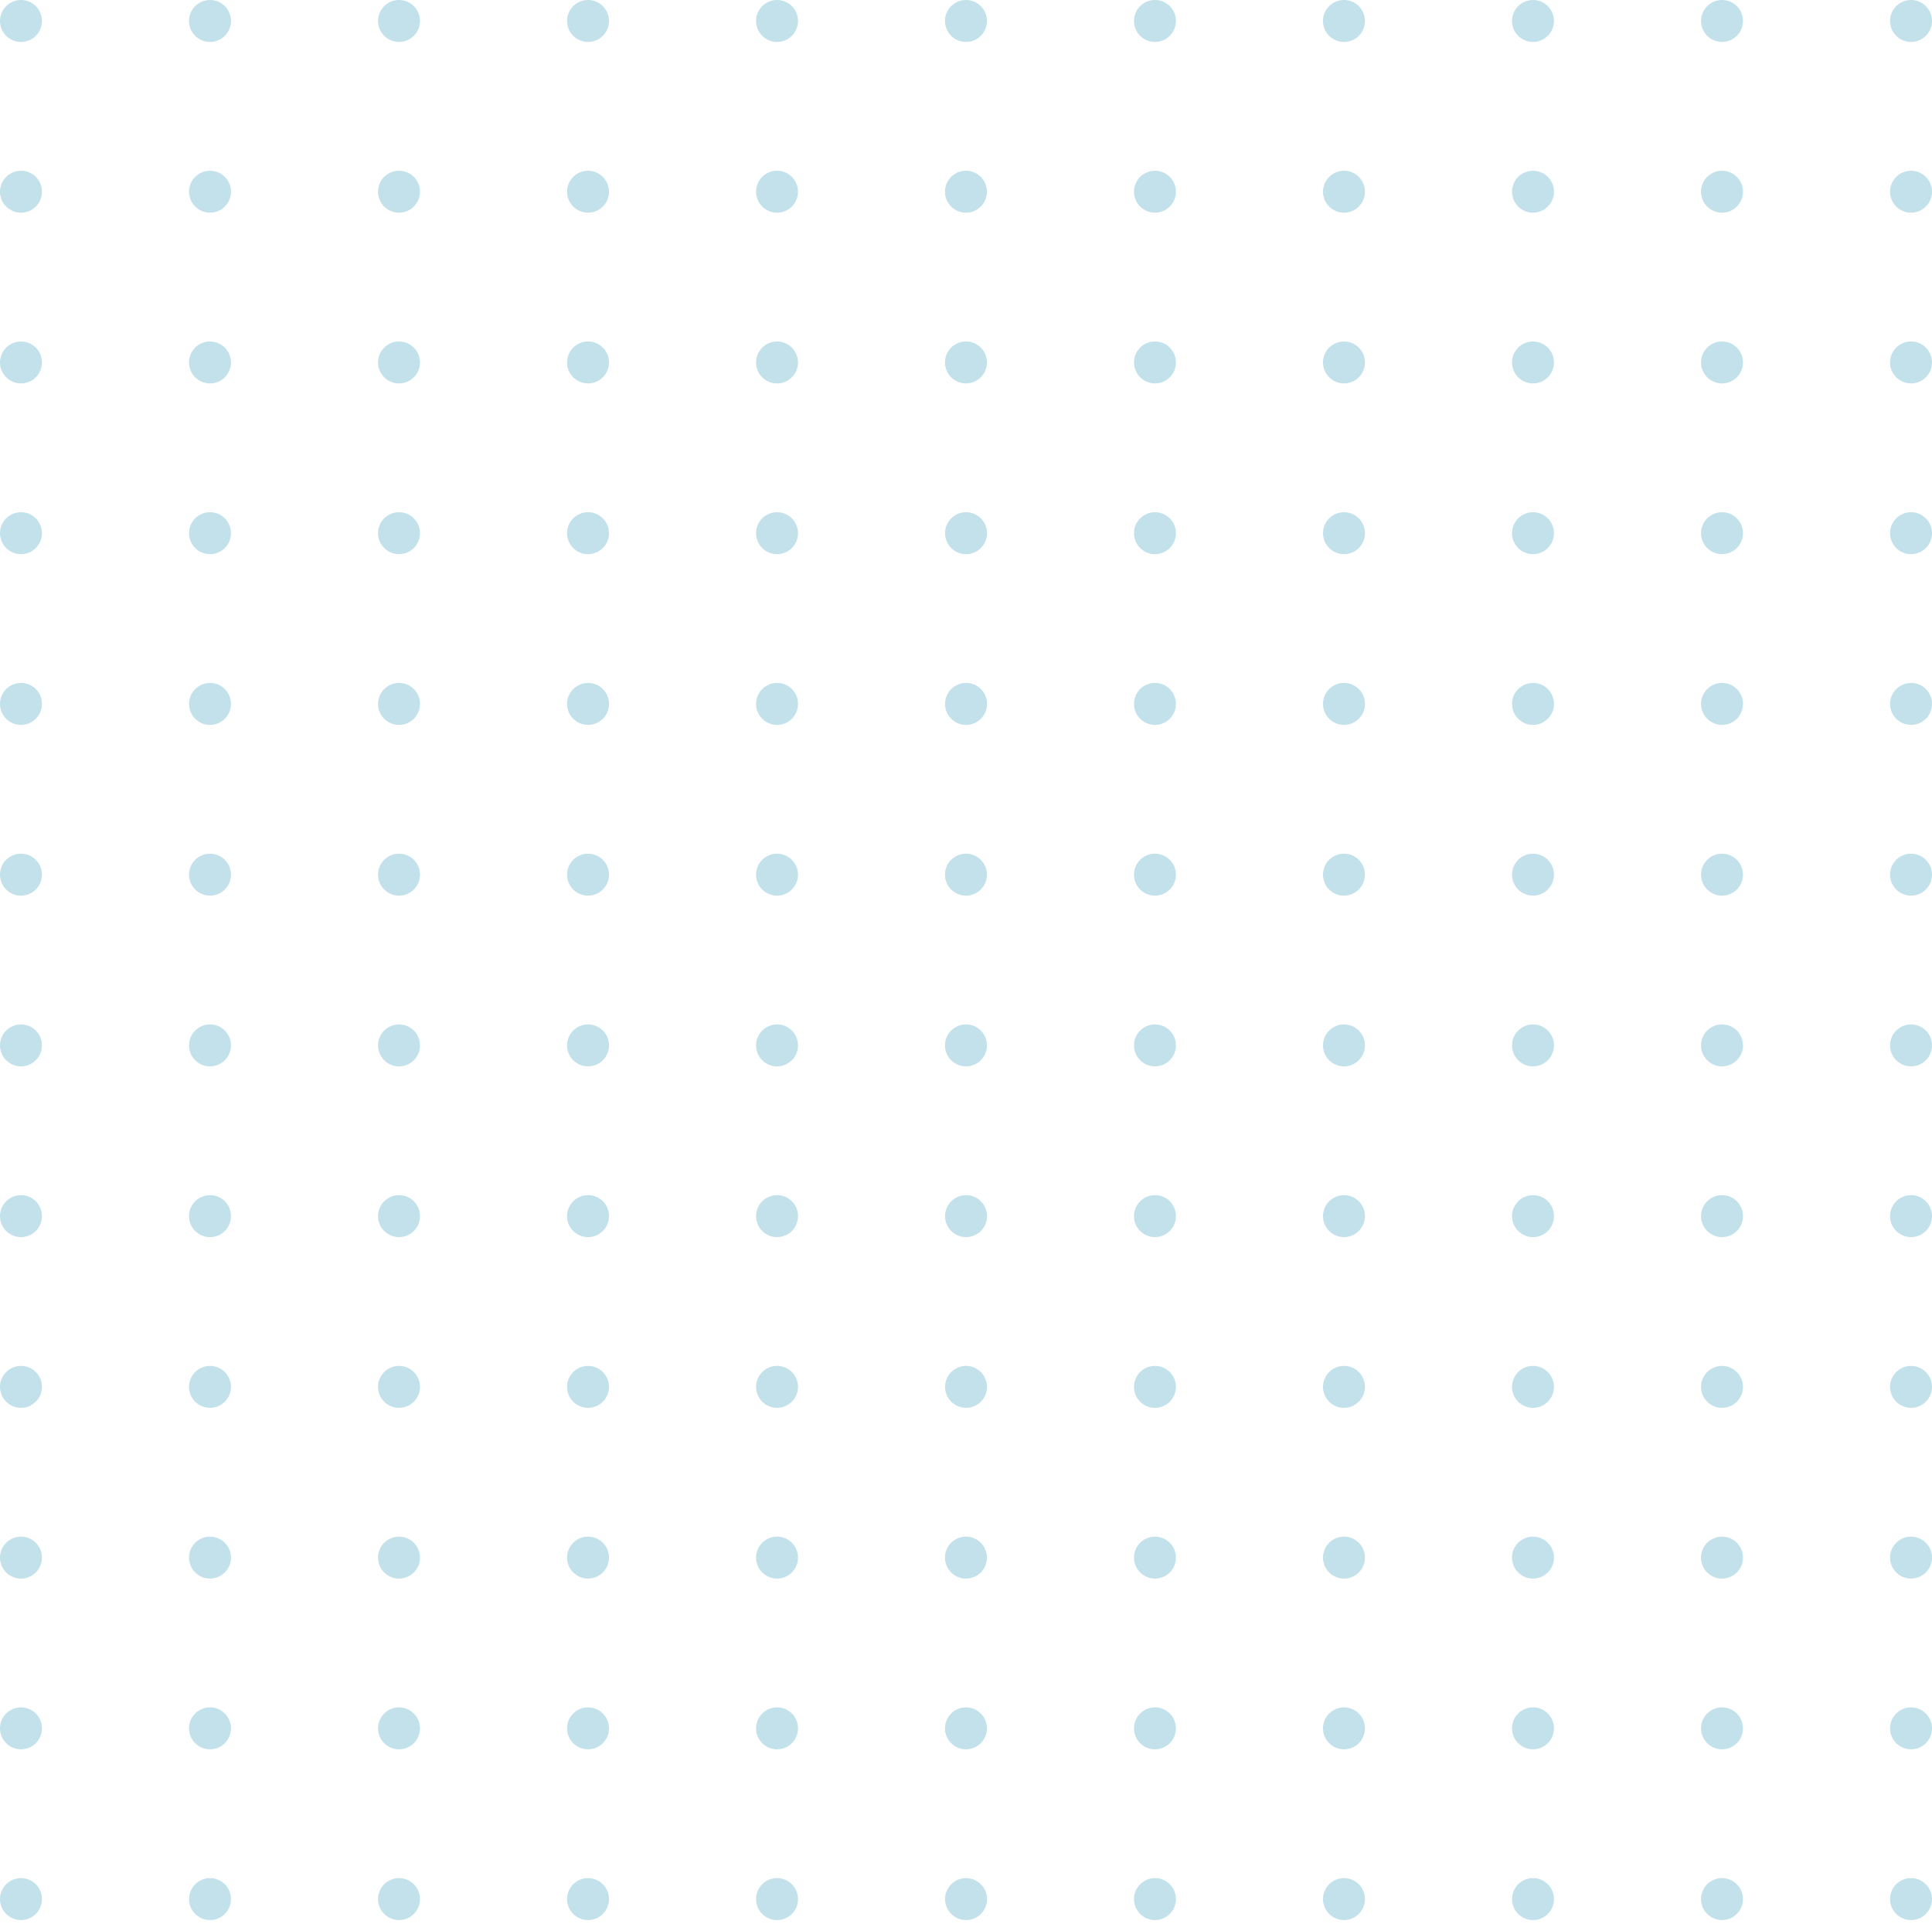 <svg width="240" height="239" viewBox="0 0 240 239" fill="none" xmlns="http://www.w3.org/2000/svg">
<path d="M2.606 5.212C4.045 5.212 5.212 4.045 5.212 2.606C5.212 1.167 4.045 0 2.606 0C1.167 0 0 1.167 0 2.606C0 4.045 1.167 5.212 2.606 5.212Z" fill="#0D8BB2" fill-opacity="0.25"/>
<path d="M26.086 5.212C27.526 5.212 28.692 4.045 28.692 2.606C28.692 1.167 27.526 0 26.086 0C24.647 0 23.48 1.167 23.48 2.606C23.48 4.045 24.647 5.212 26.086 5.212Z" fill="#0D8BB2" fill-opacity="0.25"/>
<path d="M49.567 5.212C51.006 5.212 52.173 4.045 52.173 2.606C52.173 1.167 51.006 0 49.567 0C48.127 0 46.96 1.167 46.96 2.606C46.96 4.045 48.127 5.212 49.567 5.212Z" fill="#0D8BB2" fill-opacity="0.25"/>
<path d="M73.046 5.212C74.486 5.212 75.652 4.045 75.652 2.606C75.652 1.167 74.486 0 73.046 0C71.607 0 70.44 1.167 70.44 2.606C70.44 4.045 71.607 5.212 73.046 5.212Z" fill="#0D8BB2" fill-opacity="0.25"/>
<path d="M99.132 2.606C99.132 4.044 97.964 5.212 96.526 5.212C95.088 5.212 93.92 4.044 93.92 2.606C93.92 1.168 95.088 0 96.526 0C97.964 0 99.132 1.168 99.132 2.606Z" fill="#0D8BB2" fill-opacity="0.25"/>
<path d="M119.994 5.212C121.434 5.212 122.601 4.045 122.601 2.606C122.601 1.167 121.434 0 119.994 0C118.555 0 117.388 1.167 117.388 2.606C117.388 4.045 118.555 5.212 119.994 5.212Z" fill="#0D8BB2" fill-opacity="0.25"/>
<path d="M143.474 5.212C144.913 5.212 146.08 4.045 146.08 2.606C146.08 1.167 144.913 0 143.474 0C142.034 0 140.868 1.167 140.868 2.606C140.868 4.045 142.034 5.212 143.474 5.212Z" fill="#0D8BB2" fill-opacity="0.25"/>
<path d="M166.954 5.212C168.393 5.212 169.56 4.045 169.56 2.606C169.56 1.167 168.393 0 166.954 0C165.514 0 164.348 1.167 164.348 2.606C164.348 4.045 165.514 5.212 166.954 5.212Z" fill="#0D8BB2" fill-opacity="0.25"/>
<path d="M190.434 5.212C191.873 5.212 193.04 4.045 193.04 2.606C193.04 1.167 191.873 0 190.434 0C188.994 0 187.828 1.167 187.828 2.606C187.828 4.045 188.994 5.212 190.434 5.212Z" fill="#0D8BB2" fill-opacity="0.25"/>
<path d="M213.914 5.212C215.353 5.212 216.52 4.045 216.52 2.606C216.52 1.167 215.353 0 213.914 0C212.474 0 211.308 1.167 211.308 2.606C211.308 4.045 212.474 5.212 213.914 5.212Z" fill="#0D8BB2" fill-opacity="0.25"/>
<path d="M237.394 5.212C238.834 5.212 240 4.045 240 2.606C240 1.167 238.834 0 237.394 0C235.955 0 234.788 1.167 234.788 2.606C234.788 4.045 235.955 5.212 237.394 5.212Z" fill="#0D8BB2" fill-opacity="0.25"/>
<path d="M2.606 26.425C4.045 26.425 5.212 25.258 5.212 23.818C5.212 22.379 4.045 21.212 2.606 21.212C1.167 21.212 0 22.379 0 23.818C0 25.258 1.167 26.425 2.606 26.425Z" fill="#0D8BB2" fill-opacity="0.25"/>
<path d="M26.086 26.425C27.526 26.425 28.692 25.258 28.692 23.819C28.692 22.38 27.526 21.213 26.086 21.213C24.647 21.213 23.48 22.38 23.48 23.819C23.48 25.258 24.647 26.425 26.086 26.425Z" fill="#0D8BB2" fill-opacity="0.25"/>
<path d="M49.567 26.425C51.006 26.425 52.173 25.258 52.173 23.819C52.173 22.38 51.006 21.213 49.567 21.213C48.127 21.213 46.96 22.38 46.96 23.819C46.96 25.258 48.127 26.425 49.567 26.425Z" fill="#0D8BB2" fill-opacity="0.25"/>
<path d="M73.046 26.425C74.486 26.425 75.652 25.258 75.652 23.819C75.652 22.38 74.486 21.213 73.046 21.213C71.607 21.213 70.44 22.38 70.44 23.819C70.44 25.258 71.607 26.425 73.046 26.425Z" fill="#0D8BB2" fill-opacity="0.25"/>
<path d="M99.132 23.819C99.132 25.257 97.964 26.425 96.526 26.425C95.088 26.425 93.92 25.257 93.92 23.819C93.92 22.381 95.088 21.213 96.526 21.213C97.964 21.213 99.132 22.381 99.132 23.819Z" fill="#0D8BB2" fill-opacity="0.25"/>
<path d="M119.994 26.425C121.434 26.425 122.601 25.258 122.601 23.819C122.601 22.38 121.434 21.213 119.994 21.213C118.555 21.213 117.388 22.38 117.388 23.819C117.388 25.258 118.555 26.425 119.994 26.425Z" fill="#0D8BB2" fill-opacity="0.25"/>
<path d="M143.474 26.425C144.913 26.425 146.08 25.258 146.08 23.819C146.08 22.38 144.913 21.213 143.474 21.213C142.034 21.213 140.868 22.38 140.868 23.819C140.868 25.258 142.034 26.425 143.474 26.425Z" fill="#0D8BB2" fill-opacity="0.25"/>
<path d="M166.954 26.425C168.393 26.425 169.56 25.258 169.56 23.819C169.56 22.38 168.393 21.213 166.954 21.213C165.514 21.213 164.348 22.38 164.348 23.819C164.348 25.258 165.514 26.425 166.954 26.425Z" fill="#0D8BB2" fill-opacity="0.25"/>
<path d="M190.434 26.425C191.873 26.425 193.04 25.258 193.04 23.819C193.04 22.38 191.873 21.213 190.434 21.213C188.994 21.213 187.828 22.38 187.828 23.819C187.828 25.258 188.994 26.425 190.434 26.425Z" fill="#0D8BB2" fill-opacity="0.25"/>
<path d="M213.914 26.425C215.353 26.425 216.52 25.258 216.52 23.819C216.52 22.38 215.353 21.213 213.914 21.213C212.474 21.213 211.308 22.38 211.308 23.819C211.308 25.258 212.474 26.425 213.914 26.425Z" fill="#0D8BB2" fill-opacity="0.25"/>
<path d="M237.394 26.425C238.834 26.425 240 25.258 240 23.819C240 22.38 238.834 21.213 237.394 21.213C235.955 21.213 234.788 22.38 234.788 23.819C234.788 25.258 235.955 26.425 237.394 26.425Z" fill="#0D8BB2" fill-opacity="0.25"/>
<path d="M2.606 47.637C4.045 47.637 5.212 46.471 5.212 45.031C5.212 43.592 4.045 42.425 2.606 42.425C1.167 42.425 0 43.592 0 45.031C0 46.471 1.167 47.637 2.606 47.637Z" fill="#0D8BB2" fill-opacity="0.25"/>
<path d="M26.086 47.638C27.526 47.638 28.692 46.471 28.692 45.032C28.692 43.592 27.526 42.425 26.086 42.425C24.647 42.425 23.48 43.592 23.48 45.032C23.48 46.471 24.647 47.638 26.086 47.638Z" fill="#0D8BB2" fill-opacity="0.25"/>
<path d="M49.567 47.638C51.006 47.638 52.173 46.471 52.173 45.032C52.173 43.592 51.006 42.425 49.567 42.425C48.127 42.425 46.96 43.592 46.96 45.032C46.96 46.471 48.127 47.638 49.567 47.638Z" fill="#0D8BB2" fill-opacity="0.25"/>
<path d="M73.046 47.638C74.486 47.638 75.652 46.471 75.652 45.032C75.652 43.592 74.486 42.425 73.046 42.425C71.607 42.425 70.44 43.592 70.44 45.032C70.44 46.471 71.607 47.638 73.046 47.638Z" fill="#0D8BB2" fill-opacity="0.25"/>
<path d="M99.132 45.032C99.132 46.47 97.964 47.638 96.526 47.638C95.088 47.638 93.92 46.47 93.92 45.032C93.92 43.593 95.088 42.425 96.526 42.425C97.964 42.425 99.132 43.593 99.132 45.032Z" fill="#0D8BB2" fill-opacity="0.25"/>
<path d="M119.994 47.638C121.434 47.638 122.601 46.471 122.601 45.032C122.601 43.592 121.434 42.425 119.994 42.425C118.555 42.425 117.388 43.592 117.388 45.032C117.388 46.471 118.555 47.638 119.994 47.638Z" fill="#0D8BB2" fill-opacity="0.25"/>
<path d="M143.474 47.638C144.913 47.638 146.08 46.471 146.08 45.032C146.08 43.592 144.913 42.425 143.474 42.425C142.034 42.425 140.868 43.592 140.868 45.032C140.868 46.471 142.034 47.638 143.474 47.638Z" fill="#0D8BB2" fill-opacity="0.25"/>
<path d="M166.954 47.638C168.393 47.638 169.56 46.471 169.56 45.032C169.56 43.592 168.393 42.425 166.954 42.425C165.514 42.425 164.348 43.592 164.348 45.032C164.348 46.471 165.514 47.638 166.954 47.638Z" fill="#0D8BB2" fill-opacity="0.25"/>
<path d="M190.434 47.638C191.873 47.638 193.04 46.471 193.04 45.032C193.04 43.592 191.873 42.425 190.434 42.425C188.994 42.425 187.828 43.592 187.828 45.032C187.828 46.471 188.994 47.638 190.434 47.638Z" fill="#0D8BB2" fill-opacity="0.25"/>
<path d="M213.914 47.638C215.353 47.638 216.52 46.471 216.52 45.032C216.52 43.592 215.353 42.425 213.914 42.425C212.474 42.425 211.308 43.592 211.308 45.032C211.308 46.471 212.474 47.638 213.914 47.638Z" fill="#0D8BB2" fill-opacity="0.25"/>
<path d="M237.394 47.638C238.834 47.638 240 46.471 240 45.032C240 43.592 238.834 42.425 237.394 42.425C235.955 42.425 234.788 43.592 234.788 45.032C234.788 46.471 235.955 47.638 237.394 47.638Z" fill="#0D8BB2" fill-opacity="0.25"/>
<path d="M5.212 66.244C5.212 67.682 4.044 68.85 2.606 68.85C1.168 68.85 0 67.682 0 66.244C0 64.805 1.168 63.638 2.606 63.638C4.044 63.638 5.212 64.805 5.212 66.244Z" fill="#0D8BB2" fill-opacity="0.25"/>
<path d="M28.692 66.244C28.692 67.683 27.524 68.85 26.086 68.85C24.648 68.85 23.48 67.683 23.48 66.244C23.48 64.806 24.648 63.638 26.086 63.638C27.524 63.638 28.692 64.806 28.692 66.244Z" fill="#0D8BB2" fill-opacity="0.25"/>
<path d="M52.173 66.244C52.173 67.683 51.005 68.85 49.567 68.85C48.128 68.85 46.96 67.683 46.96 66.244C46.96 64.806 48.128 63.638 49.567 63.638C51.005 63.638 52.173 64.806 52.173 66.244Z" fill="#0D8BB2" fill-opacity="0.25"/>
<path d="M75.652 66.244C75.652 67.683 74.484 68.85 73.046 68.85C71.608 68.85 70.44 67.683 70.44 66.244C70.44 64.806 71.608 63.638 73.046 63.638C74.484 63.638 75.652 64.806 75.652 66.244Z" fill="#0D8BB2" fill-opacity="0.25"/>
<path d="M99.132 66.244C99.132 67.683 97.964 68.85 96.526 68.85C95.088 68.85 93.92 67.683 93.92 66.244C93.92 64.806 95.088 63.638 96.526 63.638C97.964 63.638 99.132 64.806 99.132 66.244Z" fill="#0D8BB2" fill-opacity="0.25"/>
<path d="M122.612 66.244C122.612 67.683 121.444 68.85 120.006 68.85C118.568 68.85 117.4 67.683 117.4 66.244C117.4 64.806 118.568 63.638 120.006 63.638C121.432 63.638 122.612 64.806 122.612 66.244Z" fill="#0D8BB2" fill-opacity="0.25"/>
<path d="M146.08 66.244C146.08 67.683 144.912 68.85 143.474 68.85C142.036 68.85 140.868 67.683 140.868 66.244C140.868 64.806 142.036 63.638 143.474 63.638C144.912 63.638 146.08 64.806 146.08 66.244Z" fill="#0D8BB2" fill-opacity="0.25"/>
<path d="M169.56 66.244C169.56 67.683 168.392 68.85 166.954 68.85C165.516 68.85 164.348 67.683 164.348 66.244C164.348 64.806 165.516 63.638 166.954 63.638C168.392 63.638 169.56 64.806 169.56 66.244Z" fill="#0D8BB2" fill-opacity="0.25"/>
<path d="M193.04 66.244C193.04 67.683 191.872 68.85 190.434 68.85C188.995 68.85 187.828 67.683 187.828 66.244C187.828 64.806 188.995 63.638 190.434 63.638C191.872 63.638 193.04 64.806 193.04 66.244Z" fill="#0D8BB2" fill-opacity="0.25"/>
<path d="M216.52 66.244C216.52 67.683 215.352 68.85 213.914 68.85C212.475 68.85 211.308 67.683 211.308 66.244C211.308 64.806 212.475 63.638 213.914 63.638C215.352 63.638 216.52 64.806 216.52 66.244Z" fill="#0D8BB2" fill-opacity="0.25"/>
<path d="M240 66.244C240 67.683 238.833 68.85 237.394 68.85C235.956 68.85 234.788 67.683 234.788 66.244C234.788 64.806 235.956 63.638 237.394 63.638C238.833 63.638 240 64.806 240 66.244Z" fill="#0D8BB2" fill-opacity="0.25"/>
<path d="M5.212 87.457C5.212 88.895 4.044 90.063 2.606 90.063C1.168 90.063 0 88.895 0 87.457C0 86.018 1.168 84.851 2.606 84.851C4.044 84.838 5.212 86.006 5.212 87.457Z" fill="#0D8BB2" fill-opacity="0.25"/>
<path d="M28.692 87.457C28.692 88.895 27.524 90.063 26.086 90.063C24.648 90.063 23.48 88.895 23.48 87.457C23.48 86.018 24.648 84.85 26.086 84.85C27.524 84.838 28.692 86.006 28.692 87.457Z" fill="#0D8BB2" fill-opacity="0.25"/>
<path d="M52.173 87.457C52.173 88.895 51.005 90.063 49.567 90.063C48.128 90.063 46.96 88.895 46.96 87.457C46.96 86.018 48.128 84.85 49.567 84.85C51.005 84.838 52.173 86.006 52.173 87.457Z" fill="#0D8BB2" fill-opacity="0.25"/>
<path d="M75.652 87.457C75.652 88.895 74.484 90.063 73.046 90.063C71.608 90.063 70.44 88.895 70.44 87.457C70.44 86.018 71.608 84.85 73.046 84.85C74.484 84.838 75.652 86.006 75.652 87.457Z" fill="#0D8BB2" fill-opacity="0.25"/>
<path d="M99.132 87.457C99.132 88.895 97.964 90.063 96.526 90.063C95.088 90.063 93.92 88.895 93.92 87.457C93.92 86.018 95.088 84.85 96.526 84.85C97.964 84.838 99.132 86.006 99.132 87.457Z" fill="#0D8BB2" fill-opacity="0.25"/>
<path d="M122.612 87.457C122.612 88.895 121.444 90.063 120.006 90.063C118.568 90.063 117.4 88.895 117.4 87.457C117.4 86.018 118.568 84.85 120.006 84.85C121.432 84.838 122.612 86.006 122.612 87.457Z" fill="#0D8BB2" fill-opacity="0.25"/>
<path d="M146.08 87.457C146.08 88.895 144.912 90.063 143.474 90.063C142.036 90.063 140.868 88.895 140.868 87.457C140.868 86.018 142.036 84.85 143.474 84.85C144.912 84.838 146.08 86.006 146.08 87.457Z" fill="#0D8BB2" fill-opacity="0.25"/>
<path d="M169.56 87.457C169.56 88.895 168.392 90.063 166.954 90.063C165.516 90.063 164.348 88.895 164.348 87.457C164.348 86.018 165.516 84.85 166.954 84.85C168.392 84.85 169.56 86.006 169.56 87.457Z" fill="#0D8BB2" fill-opacity="0.25"/>
<path d="M193.04 87.457C193.04 88.895 191.872 90.063 190.434 90.063C188.995 90.063 187.828 88.895 187.828 87.457C187.828 86.018 188.995 84.85 190.434 84.85C191.872 84.838 193.04 86.006 193.04 87.457Z" fill="#0D8BB2" fill-opacity="0.25"/>
<path d="M216.52 87.457C216.52 88.895 215.352 90.063 213.914 90.063C212.475 90.063 211.308 88.895 211.308 87.457C211.308 86.018 212.475 84.85 213.914 84.85C215.352 84.838 216.52 86.006 216.52 87.457Z" fill="#0D8BB2" fill-opacity="0.25"/>
<path d="M240 87.457C240 88.895 238.833 90.063 237.394 90.063C235.956 90.063 234.788 88.895 234.788 87.457C234.788 86.018 235.956 84.85 237.394 84.85C238.833 84.838 240 86.006 240 87.457Z" fill="#0D8BB2" fill-opacity="0.25"/>
<path d="M2.606 111.276C4.045 111.276 5.212 110.109 5.212 108.669C5.212 107.23 4.045 106.063 2.606 106.063C1.167 106.063 0 107.23 0 108.669C0 110.109 1.167 111.276 2.606 111.276Z" fill="#0D8BB2" fill-opacity="0.25"/>
<path d="M26.086 111.275C27.526 111.275 28.692 110.108 28.692 108.669C28.692 107.23 27.526 106.063 26.086 106.063C24.647 106.063 23.48 107.23 23.48 108.669C23.48 110.108 24.647 111.275 26.086 111.275Z" fill="#0D8BB2" fill-opacity="0.25"/>
<path d="M49.567 111.275C51.006 111.275 52.173 110.108 52.173 108.669C52.173 107.23 51.006 106.063 49.567 106.063C48.127 106.063 46.96 107.23 46.96 108.669C46.96 110.108 48.127 111.275 49.567 111.275Z" fill="#0D8BB2" fill-opacity="0.25"/>
<path d="M73.046 111.275C74.486 111.275 75.652 110.108 75.652 108.669C75.652 107.23 74.486 106.063 73.046 106.063C71.607 106.063 70.44 107.23 70.44 108.669C70.44 110.108 71.607 111.275 73.046 111.275Z" fill="#0D8BB2" fill-opacity="0.25"/>
<path d="M99.132 108.669C99.132 110.107 97.964 111.275 96.526 111.275C95.088 111.275 93.92 110.107 93.92 108.669C93.92 107.231 95.088 106.063 96.526 106.063C97.964 106.063 99.132 107.231 99.132 108.669Z" fill="#0D8BB2" fill-opacity="0.25"/>
<path d="M119.994 111.275C121.434 111.275 122.601 110.108 122.601 108.669C122.601 107.23 121.434 106.063 119.994 106.063C118.555 106.063 117.388 107.23 117.388 108.669C117.388 110.108 118.555 111.275 119.994 111.275Z" fill="#0D8BB2" fill-opacity="0.25"/>
<path d="M143.474 111.275C144.913 111.275 146.08 110.108 146.08 108.669C146.08 107.23 144.913 106.063 143.474 106.063C142.034 106.063 140.868 107.23 140.868 108.669C140.868 110.108 142.034 111.275 143.474 111.275Z" fill="#0D8BB2" fill-opacity="0.25"/>
<path d="M166.954 111.275C168.393 111.275 169.56 110.108 169.56 108.669C169.56 107.23 168.393 106.063 166.954 106.063C165.514 106.063 164.348 107.23 164.348 108.669C164.348 110.108 165.514 111.275 166.954 111.275Z" fill="#0D8BB2" fill-opacity="0.25"/>
<path d="M190.434 111.275C191.873 111.275 193.04 110.108 193.04 108.669C193.04 107.23 191.873 106.063 190.434 106.063C188.994 106.063 187.828 107.23 187.828 108.669C187.828 110.108 188.994 111.275 190.434 111.275Z" fill="#0D8BB2" fill-opacity="0.25"/>
<path d="M213.914 111.275C215.353 111.275 216.52 110.108 216.52 108.669C216.52 107.23 215.353 106.063 213.914 106.063C212.474 106.063 211.308 107.23 211.308 108.669C211.308 110.108 212.474 111.275 213.914 111.275Z" fill="#0D8BB2" fill-opacity="0.25"/>
<path d="M237.394 111.275C238.834 111.275 240 110.108 240 108.669C240 107.23 238.834 106.063 237.394 106.063C235.955 106.063 234.788 107.23 234.788 108.669C234.788 110.108 235.955 111.275 237.394 111.275Z" fill="#0D8BB2" fill-opacity="0.25"/>
<path d="M2.606 132.488C4.045 132.488 5.212 131.321 5.212 129.882C5.212 128.442 4.045 127.276 2.606 127.276C1.167 127.276 0 128.442 0 129.882C0 131.321 1.167 132.488 2.606 132.488Z" fill="#0D8BB2" fill-opacity="0.25"/>
<path d="M26.086 132.488C27.526 132.488 28.692 131.321 28.692 129.882C28.692 128.442 27.526 127.276 26.086 127.276C24.647 127.276 23.48 128.442 23.48 129.882C23.48 131.321 24.647 132.488 26.086 132.488Z" fill="#0D8BB2" fill-opacity="0.25"/>
<path d="M49.567 132.488C51.006 132.488 52.173 131.321 52.173 129.882C52.173 128.442 51.006 127.276 49.567 127.276C48.127 127.276 46.96 128.442 46.96 129.882C46.96 131.321 48.127 132.488 49.567 132.488Z" fill="#0D8BB2" fill-opacity="0.25"/>
<path d="M73.046 132.488C74.486 132.488 75.652 131.321 75.652 129.882C75.652 128.442 74.486 127.276 73.046 127.276C71.607 127.276 70.44 128.442 70.44 129.882C70.44 131.321 71.607 132.488 73.046 132.488Z" fill="#0D8BB2" fill-opacity="0.25"/>
<path d="M99.132 129.882C99.132 131.32 97.964 132.488 96.526 132.488C95.088 132.488 93.92 131.32 93.92 129.882C93.92 128.443 95.088 127.276 96.526 127.276C97.964 127.276 99.132 128.443 99.132 129.882Z" fill="#0D8BB2" fill-opacity="0.25"/>
<path d="M119.994 132.488C121.434 132.488 122.601 131.321 122.601 129.882C122.601 128.442 121.434 127.276 119.994 127.276C118.555 127.276 117.388 128.442 117.388 129.882C117.388 131.321 118.555 132.488 119.994 132.488Z" fill="#0D8BB2" fill-opacity="0.25"/>
<path d="M143.474 132.488C144.913 132.488 146.08 131.321 146.08 129.882C146.08 128.442 144.913 127.276 143.474 127.276C142.034 127.276 140.868 128.442 140.868 129.882C140.868 131.321 142.034 132.488 143.474 132.488Z" fill="#0D8BB2" fill-opacity="0.25"/>
<path d="M166.954 132.488C168.393 132.488 169.56 131.321 169.56 129.882C169.56 128.442 168.393 127.276 166.954 127.276C165.514 127.276 164.348 128.442 164.348 129.882C164.348 131.321 165.514 132.488 166.954 132.488Z" fill="#0D8BB2" fill-opacity="0.25"/>
<path d="M190.434 132.488C191.873 132.488 193.04 131.321 193.04 129.882C193.04 128.442 191.873 127.276 190.434 127.276C188.994 127.276 187.828 128.442 187.828 129.882C187.828 131.321 188.994 132.488 190.434 132.488Z" fill="#0D8BB2" fill-opacity="0.25"/>
<path d="M213.914 132.488C215.353 132.488 216.52 131.321 216.52 129.882C216.52 128.442 215.353 127.276 213.914 127.276C212.474 127.276 211.308 128.442 211.308 129.882C211.308 131.321 212.474 132.488 213.914 132.488Z" fill="#0D8BB2" fill-opacity="0.25"/>
<path d="M237.394 132.488C238.834 132.488 240 131.321 240 129.882C240 128.442 238.834 127.276 237.394 127.276C235.955 127.276 234.788 128.442 234.788 129.882C234.788 131.321 235.955 132.488 237.394 132.488Z" fill="#0D8BB2" fill-opacity="0.25"/>
<path d="M5.212 151.094C5.212 152.532 4.044 153.7 2.606 153.7C1.168 153.7 0 152.532 0 151.094C0 149.656 1.168 148.488 2.606 148.488C4.044 148.476 5.212 149.644 5.212 151.094Z" fill="#0D8BB2" fill-opacity="0.25"/>
<path d="M28.692 151.094C28.692 152.533 27.524 153.701 26.086 153.701C24.648 153.701 23.48 152.533 23.48 151.094C23.48 149.656 24.648 148.488 26.086 148.488C27.524 148.476 28.692 149.644 28.692 151.094Z" fill="#0D8BB2" fill-opacity="0.25"/>
<path d="M52.173 151.094C52.173 152.533 51.005 153.701 49.567 153.701C48.128 153.701 46.96 152.533 46.96 151.094C46.96 149.656 48.128 148.488 49.567 148.488C51.005 148.476 52.173 149.644 52.173 151.094Z" fill="#0D8BB2" fill-opacity="0.25"/>
<path d="M75.652 151.094C75.652 152.533 74.484 153.701 73.046 153.701C71.608 153.701 70.44 152.533 70.44 151.094C70.44 149.656 71.608 148.488 73.046 148.488C74.484 148.476 75.652 149.644 75.652 151.094Z" fill="#0D8BB2" fill-opacity="0.25"/>
<path d="M99.132 151.094C99.132 152.533 97.964 153.701 96.526 153.701C95.088 153.701 93.92 152.533 93.92 151.094C93.92 149.656 95.088 148.488 96.526 148.488C97.964 148.476 99.132 149.644 99.132 151.094Z" fill="#0D8BB2" fill-opacity="0.25"/>
<path d="M122.612 151.094C122.612 152.533 121.444 153.701 120.006 153.701C118.568 153.701 117.4 152.533 117.4 151.094C117.4 149.656 118.568 148.488 120.006 148.488C121.432 148.476 122.612 149.644 122.612 151.094Z" fill="#0D8BB2" fill-opacity="0.25"/>
<path d="M146.08 151.094C146.08 152.533 144.912 153.701 143.474 153.701C142.036 153.701 140.868 152.533 140.868 151.094C140.868 149.656 142.036 148.488 143.474 148.488C144.912 148.476 146.08 149.644 146.08 151.094Z" fill="#0D8BB2" fill-opacity="0.25"/>
<path d="M169.56 151.094C169.56 152.533 168.392 153.7 166.954 153.7C165.516 153.7 164.348 152.533 164.348 151.094C164.348 149.656 165.516 148.488 166.954 148.488C168.392 148.488 169.56 149.644 169.56 151.094Z" fill="#0D8BB2" fill-opacity="0.25"/>
<path d="M193.04 151.094C193.04 152.533 191.872 153.701 190.434 153.701C188.995 153.701 187.828 152.533 187.828 151.094C187.828 149.656 188.995 148.488 190.434 148.488C191.872 148.476 193.04 149.644 193.04 151.094Z" fill="#0D8BB2" fill-opacity="0.25"/>
<path d="M216.52 151.094C216.52 152.533 215.352 153.701 213.914 153.701C212.475 153.701 211.308 152.533 211.308 151.094C211.308 149.656 212.475 148.488 213.914 148.488C215.352 148.476 216.52 149.644 216.52 151.094Z" fill="#0D8BB2" fill-opacity="0.25"/>
<path d="M240 151.094C240 152.533 238.833 153.701 237.394 153.701C235.956 153.701 234.788 152.533 234.788 151.094C234.788 149.656 235.956 148.488 237.394 148.488C238.833 148.476 240 149.644 240 151.094Z" fill="#0D8BB2" fill-opacity="0.25"/>
<path d="M5.212 172.307C5.212 173.745 4.044 174.913 2.606 174.913C1.168 174.913 0 173.745 0 172.307C0 170.869 1.168 169.701 2.606 169.701C4.044 169.701 5.212 170.869 5.212 172.307Z" fill="#0D8BB2" fill-opacity="0.25"/>
<path d="M28.692 172.307C28.692 173.745 27.524 174.913 26.086 174.913C24.648 174.913 23.48 173.745 23.48 172.307C23.48 170.869 24.648 169.701 26.086 169.701C27.524 169.701 28.692 170.869 28.692 172.307Z" fill="#0D8BB2" fill-opacity="0.25"/>
<path d="M52.173 172.307C52.173 173.745 51.005 174.913 49.567 174.913C48.128 174.913 46.96 173.745 46.96 172.307C46.96 170.869 48.128 169.701 49.567 169.701C51.005 169.701 52.173 170.869 52.173 172.307Z" fill="#0D8BB2" fill-opacity="0.25"/>
<path d="M75.652 172.307C75.652 173.745 74.484 174.913 73.046 174.913C71.608 174.913 70.44 173.745 70.44 172.307C70.44 170.869 71.608 169.701 73.046 169.701C74.484 169.701 75.652 170.869 75.652 172.307Z" fill="#0D8BB2" fill-opacity="0.25"/>
<path d="M99.132 172.307C99.132 173.745 97.964 174.913 96.526 174.913C95.088 174.913 93.92 173.745 93.92 172.307C93.92 170.869 95.088 169.701 96.526 169.701C97.964 169.701 99.132 170.869 99.132 172.307Z" fill="#0D8BB2" fill-opacity="0.25"/>
<path d="M122.612 172.307C122.612 173.745 121.444 174.913 120.006 174.913C118.568 174.913 117.4 173.745 117.4 172.307C117.4 170.869 118.568 169.701 120.006 169.701C121.432 169.701 122.612 170.869 122.612 172.307Z" fill="#0D8BB2" fill-opacity="0.25"/>
<path d="M146.08 172.307C146.08 173.745 144.912 174.913 143.474 174.913C142.036 174.913 140.868 173.745 140.868 172.307C140.868 170.869 142.036 169.701 143.474 169.701C144.912 169.701 146.08 170.869 146.08 172.307Z" fill="#0D8BB2" fill-opacity="0.25"/>
<path d="M169.56 172.307C169.56 173.745 168.392 174.913 166.954 174.913C165.516 174.913 164.348 173.745 164.348 172.307C164.348 170.869 165.516 169.701 166.954 169.701C168.392 169.701 169.56 170.869 169.56 172.307Z" fill="#0D8BB2" fill-opacity="0.25"/>
<path d="M193.04 172.307C193.04 173.745 191.872 174.913 190.434 174.913C188.995 174.913 187.828 173.745 187.828 172.307C187.828 170.869 188.995 169.701 190.434 169.701C191.872 169.701 193.04 170.869 193.04 172.307Z" fill="#0D8BB2" fill-opacity="0.25"/>
<path d="M216.52 172.307C216.52 173.745 215.352 174.913 213.914 174.913C212.475 174.913 211.308 173.745 211.308 172.307C211.308 170.869 212.475 169.701 213.914 169.701C215.352 169.701 216.52 170.869 216.52 172.307Z" fill="#0D8BB2" fill-opacity="0.25"/>
<path d="M240 172.307C240 173.745 238.833 174.913 237.394 174.913C235.956 174.913 234.788 173.745 234.788 172.307C234.788 170.869 235.956 169.701 237.394 169.701C238.833 169.701 240 170.869 240 172.307Z" fill="#0D8BB2" fill-opacity="0.25"/>
<path d="M2.606 196.126C4.045 196.126 5.212 194.959 5.212 193.52C5.212 192.08 4.045 190.913 2.606 190.913C1.167 190.913 0 192.08 0 193.52C0 194.959 1.167 196.126 2.606 196.126Z" fill="#0D8BB2" fill-opacity="0.25"/>
<path d="M26.086 196.125C27.526 196.125 28.692 194.959 28.692 193.519C28.692 192.08 27.526 190.913 26.086 190.913C24.647 190.913 23.48 192.08 23.48 193.519C23.48 194.959 24.647 196.125 26.086 196.125Z" fill="#0D8BB2" fill-opacity="0.25"/>
<path d="M49.567 196.125C51.006 196.125 52.173 194.959 52.173 193.519C52.173 192.08 51.006 190.913 49.567 190.913C48.127 190.913 46.96 192.08 46.96 193.519C46.96 194.959 48.127 196.125 49.567 196.125Z" fill="#0D8BB2" fill-opacity="0.25"/>
<path d="M73.046 196.125C74.486 196.125 75.652 194.959 75.652 193.519C75.652 192.08 74.486 190.913 73.046 190.913C71.607 190.913 70.44 192.08 70.44 193.519C70.44 194.959 71.607 196.125 73.046 196.125Z" fill="#0D8BB2" fill-opacity="0.25"/>
<path d="M99.132 193.519C99.132 194.958 97.964 196.125 96.526 196.125C95.088 196.125 93.92 194.958 93.92 193.519C93.92 192.081 95.088 190.913 96.526 190.913C97.964 190.913 99.132 192.081 99.132 193.519Z" fill="#0D8BB2" fill-opacity="0.25"/>
<path d="M119.994 196.125C121.434 196.125 122.601 194.959 122.601 193.519C122.601 192.08 121.434 190.913 119.994 190.913C118.555 190.913 117.388 192.08 117.388 193.519C117.388 194.959 118.555 196.125 119.994 196.125Z" fill="#0D8BB2" fill-opacity="0.25"/>
<path d="M143.474 196.125C144.913 196.125 146.08 194.959 146.08 193.519C146.08 192.08 144.913 190.913 143.474 190.913C142.034 190.913 140.868 192.08 140.868 193.519C140.868 194.959 142.034 196.125 143.474 196.125Z" fill="#0D8BB2" fill-opacity="0.25"/>
<path d="M166.954 196.125C168.393 196.125 169.56 194.959 169.56 193.519C169.56 192.08 168.393 190.913 166.954 190.913C165.514 190.913 164.348 192.08 164.348 193.519C164.348 194.959 165.514 196.125 166.954 196.125Z" fill="#0D8BB2" fill-opacity="0.25"/>
<path d="M190.434 196.125C191.873 196.125 193.04 194.959 193.04 193.519C193.04 192.08 191.873 190.913 190.434 190.913C188.994 190.913 187.828 192.08 187.828 193.519C187.828 194.959 188.994 196.125 190.434 196.125Z" fill="#0D8BB2" fill-opacity="0.25"/>
<path d="M213.914 196.125C215.353 196.125 216.52 194.959 216.52 193.519C216.52 192.08 215.353 190.913 213.914 190.913C212.474 190.913 211.308 192.08 211.308 193.519C211.308 194.959 212.474 196.125 213.914 196.125Z" fill="#0D8BB2" fill-opacity="0.25"/>
<path d="M237.394 196.125C238.834 196.125 240 194.959 240 193.519C240 192.08 238.834 190.913 237.394 190.913C235.955 190.913 234.788 192.08 234.788 193.519C234.788 194.959 235.955 196.125 237.394 196.125Z" fill="#0D8BB2" fill-opacity="0.25"/>
<path d="M2.606 217.339C4.045 217.339 5.212 216.172 5.212 214.732C5.212 213.293 4.045 212.126 2.606 212.126C1.167 212.126 0 213.293 0 214.732C0 216.172 1.167 217.339 2.606 217.339Z" fill="#0D8BB2" fill-opacity="0.25"/>
<path d="M26.086 217.338C27.526 217.338 28.692 216.171 28.692 214.732C28.692 213.293 27.526 212.126 26.086 212.126C24.647 212.126 23.48 213.293 23.48 214.732C23.48 216.171 24.647 217.338 26.086 217.338Z" fill="#0D8BB2" fill-opacity="0.25"/>
<path d="M49.567 217.338C51.006 217.338 52.173 216.171 52.173 214.732C52.173 213.293 51.006 212.126 49.567 212.126C48.127 212.126 46.96 213.293 46.96 214.732C46.96 216.171 48.127 217.338 49.567 217.338Z" fill="#0D8BB2" fill-opacity="0.25"/>
<path d="M73.046 217.338C74.486 217.338 75.652 216.171 75.652 214.732C75.652 213.293 74.486 212.126 73.046 212.126C71.607 212.126 70.44 213.293 70.44 214.732C70.44 216.171 71.607 217.338 73.046 217.338Z" fill="#0D8BB2" fill-opacity="0.25"/>
<path d="M99.132 214.732C99.132 216.17 97.964 217.338 96.526 217.338C95.088 217.338 93.92 216.17 93.92 214.732C93.92 213.294 95.088 212.126 96.526 212.126C97.964 212.114 99.132 213.282 99.132 214.732Z" fill="#0D8BB2" fill-opacity="0.25"/>
<path d="M119.994 217.338C121.434 217.338 122.601 216.171 122.601 214.732C122.601 213.293 121.434 212.126 119.994 212.126C118.555 212.126 117.388 213.293 117.388 214.732C117.388 216.171 118.555 217.338 119.994 217.338Z" fill="#0D8BB2" fill-opacity="0.25"/>
<path d="M143.474 217.338C144.913 217.338 146.08 216.171 146.08 214.732C146.08 213.293 144.913 212.126 143.474 212.126C142.034 212.126 140.868 213.293 140.868 214.732C140.868 216.171 142.034 217.338 143.474 217.338Z" fill="#0D8BB2" fill-opacity="0.25"/>
<path d="M166.954 217.338C168.393 217.338 169.56 216.171 169.56 214.732C169.56 213.293 168.393 212.126 166.954 212.126C165.514 212.126 164.348 213.293 164.348 214.732C164.348 216.171 165.514 217.338 166.954 217.338Z" fill="#0D8BB2" fill-opacity="0.25"/>
<path d="M190.434 217.338C191.873 217.338 193.04 216.171 193.04 214.732C193.04 213.293 191.873 212.126 190.434 212.126C188.994 212.126 187.828 213.293 187.828 214.732C187.828 216.171 188.994 217.338 190.434 217.338Z" fill="#0D8BB2" fill-opacity="0.25"/>
<path d="M213.914 217.338C215.353 217.338 216.52 216.171 216.52 214.732C216.52 213.293 215.353 212.126 213.914 212.126C212.474 212.126 211.308 213.293 211.308 214.732C211.308 216.171 212.474 217.338 213.914 217.338Z" fill="#0D8BB2" fill-opacity="0.25"/>
<path d="M237.394 217.338C238.834 217.338 240 216.171 240 214.732C240 213.293 238.834 212.126 237.394 212.126C235.955 212.126 234.788 213.293 234.788 214.732C234.788 216.171 235.955 217.338 237.394 217.338Z" fill="#0D8BB2" fill-opacity="0.25"/>
<path d="M5.212 235.945C5.212 237.383 4.044 238.551 2.606 238.551C1.168 238.551 0 237.383 0 235.945C0 234.506 1.168 233.339 2.606 233.339C4.044 233.339 5.212 234.506 5.212 235.945Z" fill="#0D8BB2" fill-opacity="0.25"/>
<path d="M28.692 235.945C28.692 237.383 27.524 238.551 26.086 238.551C24.648 238.551 23.48 237.383 23.48 235.945C23.48 234.506 24.648 233.338 26.086 233.338C27.524 233.338 28.692 234.506 28.692 235.945Z" fill="#0D8BB2" fill-opacity="0.25"/>
<path d="M52.173 235.945C52.173 237.383 51.005 238.551 49.567 238.551C48.128 238.551 46.96 237.383 46.96 235.945C46.96 234.506 48.128 233.338 49.567 233.338C51.005 233.338 52.173 234.506 52.173 235.945Z" fill="#0D8BB2" fill-opacity="0.25"/>
<path d="M75.652 235.945C75.652 237.383 74.484 238.551 73.046 238.551C71.608 238.551 70.44 237.383 70.44 235.945C70.44 234.506 71.608 233.338 73.046 233.338C74.484 233.338 75.652 234.506 75.652 235.945Z" fill="#0D8BB2" fill-opacity="0.25"/>
<path d="M99.132 235.945C99.132 237.383 97.964 238.551 96.526 238.551C95.088 238.551 93.92 237.383 93.92 235.945C93.92 234.506 95.088 233.338 96.526 233.338C97.964 233.338 99.132 234.506 99.132 235.945Z" fill="#0D8BB2" fill-opacity="0.25"/>
<path d="M122.612 235.945C122.612 237.383 121.444 238.551 120.006 238.551C118.568 238.551 117.4 237.383 117.4 235.945C117.4 234.506 118.568 233.338 120.006 233.338C121.432 233.338 122.612 234.506 122.612 235.945Z" fill="#0D8BB2" fill-opacity="0.25"/>
<path d="M146.08 235.945C146.08 237.383 144.912 238.551 143.474 238.551C142.036 238.551 140.868 237.383 140.868 235.945C140.868 234.506 142.036 233.338 143.474 233.338C144.912 233.338 146.08 234.506 146.08 235.945Z" fill="#0D8BB2" fill-opacity="0.25"/>
<path d="M169.56 235.945C169.56 237.383 168.392 238.551 166.954 238.551C165.516 238.551 164.348 237.383 164.348 235.945C164.348 234.506 165.516 233.338 166.954 233.338C168.392 233.338 169.56 234.506 169.56 235.945Z" fill="#0D8BB2" fill-opacity="0.25"/>
<path d="M193.04 235.945C193.04 237.383 191.872 238.551 190.434 238.551C188.995 238.551 187.828 237.383 187.828 235.945C187.828 234.506 188.995 233.338 190.434 233.338C191.872 233.338 193.04 234.506 193.04 235.945Z" fill="#0D8BB2" fill-opacity="0.25"/>
<path d="M216.52 235.945C216.52 237.383 215.352 238.551 213.914 238.551C212.475 238.551 211.308 237.383 211.308 235.945C211.308 234.506 212.475 233.338 213.914 233.338C215.352 233.338 216.52 234.506 216.52 235.945Z" fill="#0D8BB2" fill-opacity="0.25"/>
<path d="M240 235.945C240 237.383 238.833 238.551 237.394 238.551C235.956 238.551 234.788 237.383 234.788 235.945C234.788 234.506 235.956 233.338 237.394 233.338C238.833 233.338 240 234.506 240 235.945Z" fill="#0D8BB2" fill-opacity="0.25"/>
</svg>
